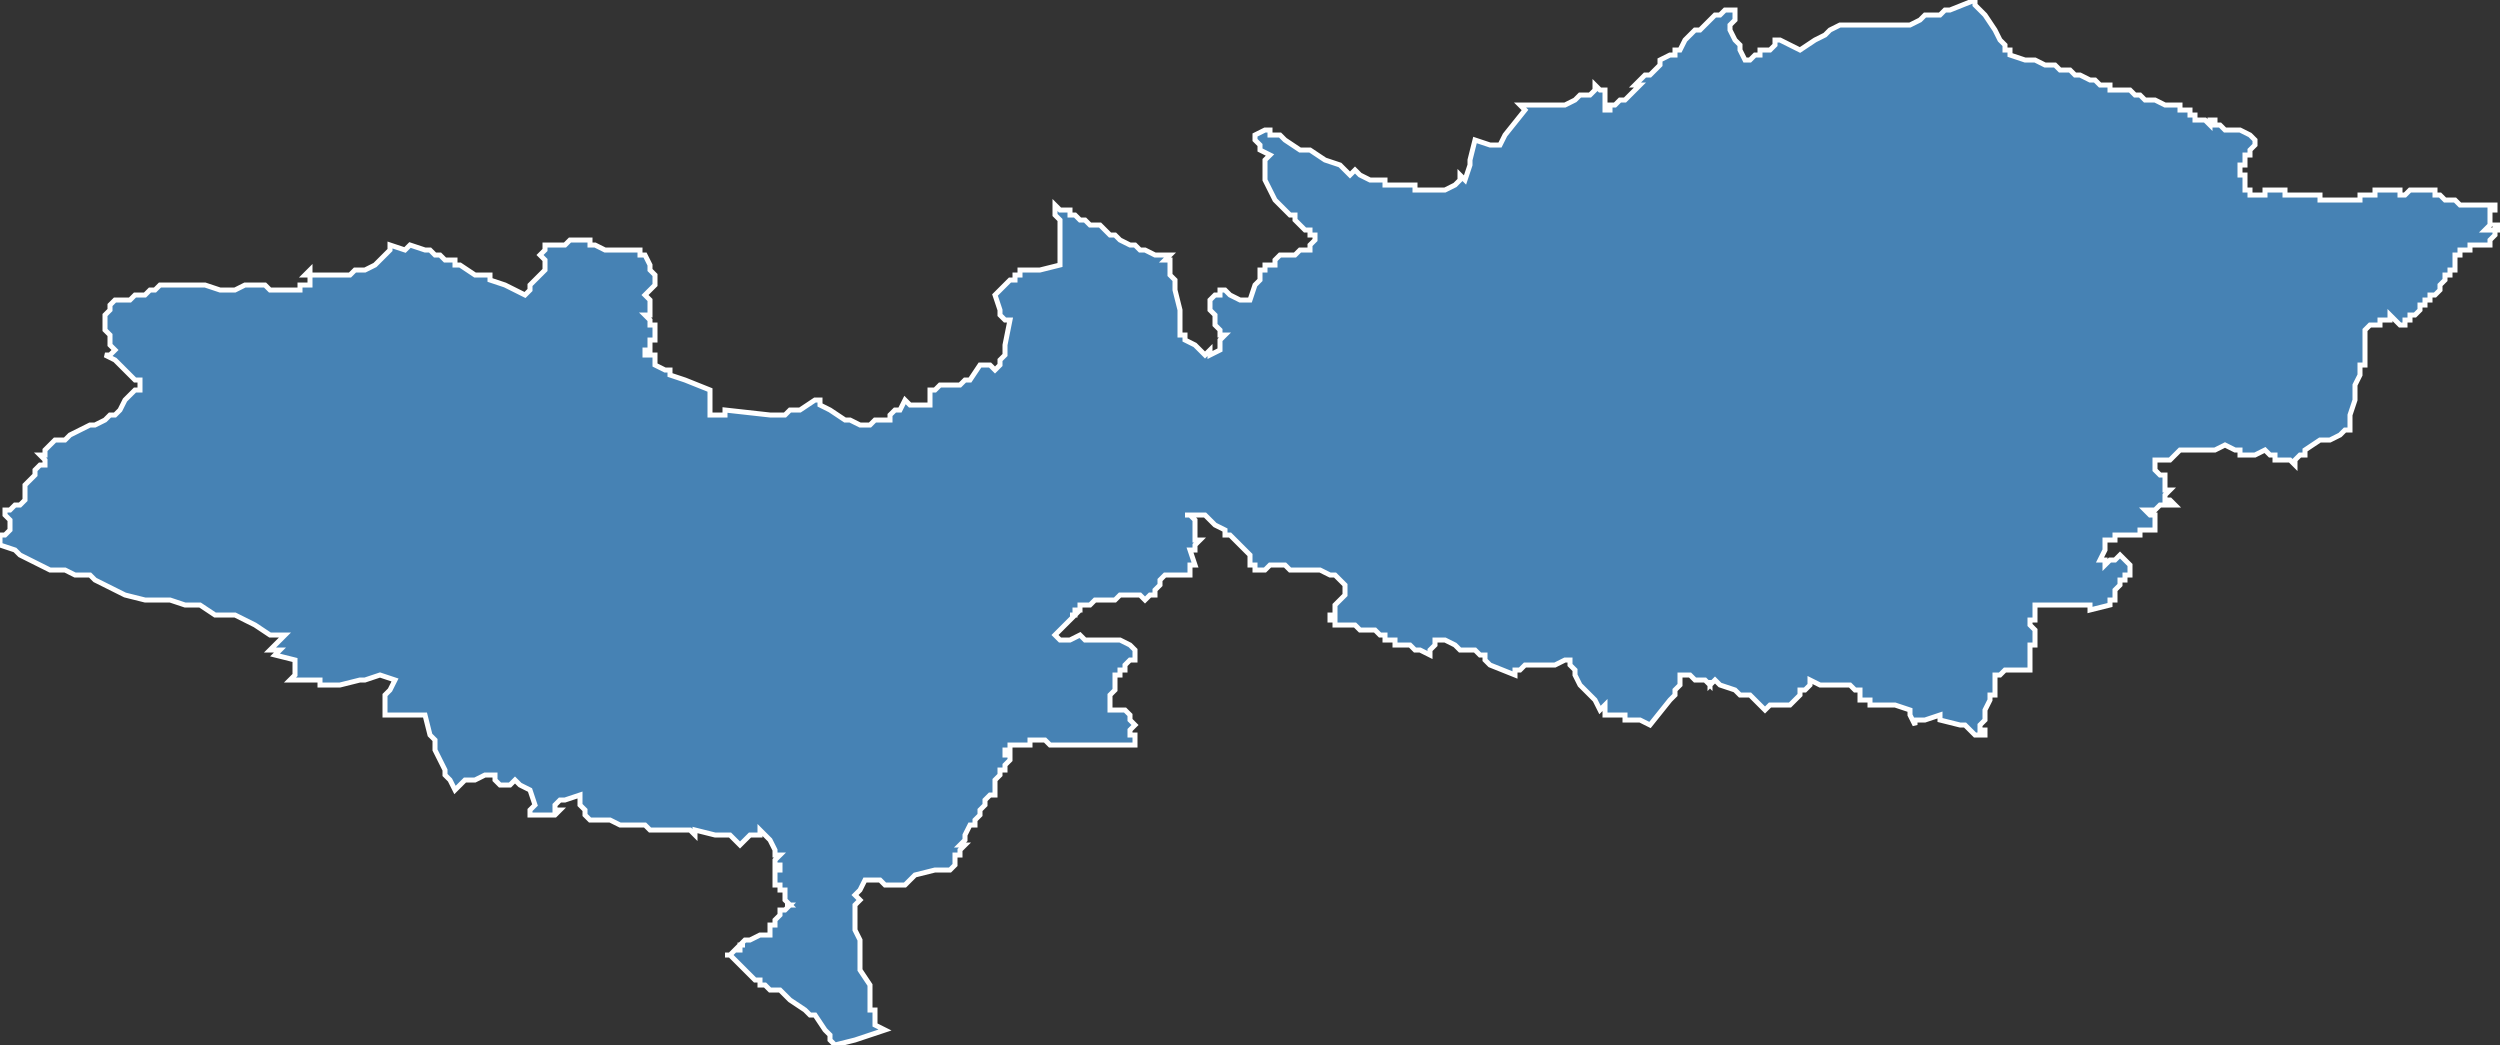 <?xml version="1.0" encoding="utf-8"?>
<svg version="1.1" id="svgmap" xmlns="http://www.w3.org/2000/svg" xmlns:xlink="http://www.w3.org/1999/xlink" x="0px" y="0px" width="100%" height="100%" viewBox="0 0 500 209">
<rect x="0" y="0" width="500" height="209" fill="#333333" stroke="none"/>
<polygon points="33,57 34,57 35,57 37,57 37,57 40,57 41,57 41,57 41,57 44,58 45,58 45,58 45,58 46,58 47,58 49,57 50,57 50,57 51,57 51,57 51,57 52,57 53,57 54,58 54,58 54,58 55,58 56,58 56,58 57,58 57,58 58,58 58,58 59,58 60,58 60,57 60,57 61,57 62,57 62,57 62,57 62,56 62,56 62,55 61,55 61,55 61,55 61,55 62,54 62,55 62,55 62,55 64,55 64,55 65,55 67,55 70,55 71,54 72,54 73,54 75,53 76,52 77,51 78,50 78,49 81,50 81,50 82,49 82,49 85,50 86,50 86,50 86,50 87,51 87,51 88,51 89,52 91,52 91,52 91,53 92,53 92,53 95,55 95,55 95,55 97,55 98,55 98,56 101,57 101,57 101,57 103,58 105,59 105,59 106,58 106,57 107,56 108,55 108,55 108,55 109,54 109,53 109,53 109,53 109,52 109,52 108,51 109,50 109,49 109,49 110,49 112,49 113,49 114,48 115,48 116,48 117,48 117,48 118,48 118,49 119,49 119,49 121,50 122,50 123,50 124,50 125,50 126,50 128,50 128,51 128,51 129,51 130,53 130,53 130,54 130,54 131,55 131,57 130,58 130,58 129,59 130,60 130,61 130,62 130,63 129,63 130,64 130,64 130,65 131,65 131,66 131,67 131,67 131,68 130,68 130,70 130,70 129,70 129,71 130,71 130,71 131,71 131,71 131,71 131,72 131,73 131,73 133,74 134,74 134,75 134,75 137,76 137,76 142,78 142,81 142,82 142,83 142,83 143,83 144,83 144,83 145,83 145,82 154,83 157,83 158,82 160,82 163,80 163,80 163,80 164,80 164,81 166,82 169,84 170,84 172,85 174,85 175,84 175,84 176,84 177,84 178,84 178,83 178,83 179,82 179,82 180,82 181,80 182,81 184,81 185,81 186,81 186,81 186,80 186,79 186,78 187,78 188,77 189,77 189,77 190,77 191,77 191,77 192,77 192,77 193,76 194,76 196,73 198,73 199,74 200,73 200,72 201,71 201,69 202,64 201,64 200,63 200,62 199,59 200,58 202,56 202,56 202,56 202,56 202,56 202,56 203,56 203,56 203,56 203,56 203,56 203,56 203,55 203,55 203,55 203,55 203,55 203,55 203,55 203,55 203,55 204,55 204,55 204,54 204,54 204,54 205,54 205,54 205,54 205,54 206,54 206,54 206,54 206,54 206,54 207,54 208,54 212,53 212,52 212,51 212,49 212,48 212,45 212,45 212,44 211,43 211,43 211,42 211,41 212,42 213,42 214,42 214,43 215,43 215,43 216,44 217,44 218,45 218,45 220,45 221,46 221,46 221,46 222,47 223,47 223,47 224,48 226,49 226,49 227,49 228,50 229,50 229,50 229,50 231,51 232,51 234,51 233,52 234,52 234,53 234,54 234,54 234,54 234,55 234,55 235,56 235,58 236,62 236,63 236,65 236,66 236,67 236,67 237,67 237,68 237,68 239,69 240,70 241,71 241,71 242,70 242,71 244,70 244,69 244,69 244,68 244,68 245,67 244,67 244,66 243,65 243,63 242,62 242,61 242,61 242,60 243,59 243,59 243,59 244,59 244,58 245,58 245,58 246,59 246,59 248,60 249,60 249,60 250,60 250,60 251,57 252,56 252,55 252,55 252,54 253,54 253,54 253,53 254,53 255,53 255,52 256,51 256,51 257,51 258,51 258,51 259,51 260,50 261,50 262,50 262,49 263,48 263,47 262,47 262,47 262,46 261,46 259,44 259,43 258,43 257,42 257,42 256,41 255,40 255,40 254,38 253,36 253,34 253,33 253,33 253,32 254,31 252,30 252,29 252,29 251,28 251,27 251,27 253,26 253,26 254,26 254,27 255,27 256,27 257,28 257,28 260,30 260,30 262,30 265,32 268,33 270,35 270,35 271,34 272,35 272,35 274,36 274,36 275,36 276,36 277,36 277,37 279,37 280,37 281,37 282,37 283,37 283,38 283,38 284,38 286,38 287,38 288,38 288,38 289,38 289,38 291,37 292,36 292,35 292,35 293,36 294,33 294,32 295,28 298,29 300,29 301,27 305,22 304,21 305,21 308,21 308,21 308,21 309,21 310,21 311,21 312,21 312,21 313,21 315,20 316,19 316,19 317,19 317,19 318,19 319,18 319,17 320,18 320,18 321,18 321,19 321,19 321,20 321,20 321,21 321,21 321,22 322,22 322,22 322,22 322,21 323,21 323,21 324,20 325,20 326,19 327,18 327,18 328,17 327,17 329,15 330,15 332,13 332,12 332,12 332,12 334,11 335,11 335,10 336,10 337,8 339,6 340,6 342,4 343,3 344,3 345,2 346,2 347,2 347,2 347,3 347,4 347,4 346,5 346,6 347,8 348,9 348,10 349,12 349,12 349,12 349,12 350,12 351,11 351,11 352,11 352,10 354,10 355,9 355,8 356,8 360,10 363,8 365,7 366,6 368,5 369,5 370,5 370,5 371,5 372,5 372,5 374,5 376,5 378,5 379,5 381,5 382,5 384,4 385,3 387,3 388,3 389,2 390,2 395,0 395,0 395,1 397,3 399,6 400,8 401,9 401,10 401,10 402,10 402,11 405,12 405,12 405,12 407,12 407,12 409,13 410,13 411,13 412,14 412,14 412,14 413,14 413,14 413,14 414,14 414,14 414,14 414,14 414,14 415,15 415,15 416,15 416,15 416,15 416,15 416,15 418,16 418,16 419,16 419,16 420,17 421,17 422,17 422,17 422,18 422,18 423,18 424,18 424,18 425,18 426,18 426,18 427,19 427,19 427,19 428,19 428,19 428,19 429,20 429,20 429,20 430,20 431,20 433,21 433,21 434,21 434,21 435,21 435,21 435,21 436,21 436,22 437,22 437,22 437,22 438,22 438,23 439,23 439,23 439,24 440,24 440,24 440,24 441,24 441,24 442,25 442,25 442,24 443,24 443,24 443,25 444,25 444,25 445,26 446,26 447,26 447,26 448,26 450,27 450,27 450,27 450,27 451,28 451,28 451,28 451,28 451,28 451,28 451,29 451,29 450,30 450,31 450,31 450,31 450,31 449,31 449,31 449,31 449,32 449,32 449,33 449,33 449,33 449,33 448,33 448,34 448,34 448,35 448,35 448,35 449,35 449,36 449,36 449,37 449,37 449,37 449,37 449,38 450,38 450,38 450,39 450,39 450,39 450,39 450,39 450,39 451,39 451,39 451,39 452,39 452,39 452,39 452,39 453,39 453,39 453,39 453,39 453,39 453,38 453,38 454,38 455,38 455,38 456,38 457,38 457,39 458,39 458,39 459,39 459,39 460,39 460,39 460,39 460,39 460,39 461,39 461,39 461,39 461,39 462,39 462,39 462,39 462,39 463,39 463,39 463,39 463,39 464,39 464,40 464,40 464,40 465,40 465,40 465,40 465,40 465,40 465,40 465,40 466,40 466,40 467,40 467,40 467,40 467,40 467,40 467,40 467,40 467,40 468,40 468,40 468,40 469,40 469,40 470,40 470,40 470,40 471,40 471,40 472,40 472,39 472,39 472,39 473,39 473,39 474,39 474,39 475,39 475,38 475,38 475,38 475,38 476,38 476,38 477,38 477,38 477,38 478,38 478,38 479,38 479,38 480,38 480,39 481,39 481,39 481,39 482,38 482,38 483,38 484,38 485,38 486,38 486,38 486,38 486,38 486,38 487,38 487,39 487,39 487,39 488,39 488,39 488,39 488,39 489,40 489,40 489,40 490,40 490,40 490,40 490,40 490,40 491,40 492,41 492,41 493,41 493,41 494,41 494,41 495,41 495,41 495,41 496,41 496,41 497,41 498,41 498,41 499,41 499,41 499,42 499,42 499,42 499,42 499,42 498,42 498,43 498,43 498,45 498,45 498,45 497,46 497,46 497,46 497,46 497,46 497,46 498,46 498,46 498,46 498,46 498,46 498,46 499,46 499,45 499,45 499,45 500,45 500,45 500,45 500,45 500,45 500,46 499,46 499,46 499,46 499,46 499,47 499,47 499,47 499,47 499,47 499,47 499,47 499,47 499,47 499,47 499,47 499,47 498,48 498,48 498,48 498,49 497,49 497,49 496,49 496,49 496,49 496,49 495,49 495,49 495,49 494,49 494,49 494,50 493,50 493,50 493,50 493,50 493,50 492,50 492,50 492,50 492,50 492,51 492,51 492,51 491,51 491,51 491,52 491,52 491,52 491,52 491,52 491,53 491,53 491,53 491,53 491,54 490,54 490,54 490,54 490,54 490,54 490,54 490,54 490,55 490,55 490,55 490,55 489,55 489,55 489,55 489,55 489,56 489,56 489,56 489,56 489,56 488,57 488,58 488,58 488,58 488,58 487,59 487,59 486,59 486,59 486,60 486,60 485,60 485,60 485,60 485,60 485,60 485,60 485,61 484,61 484,62 484,62 484,62 483,63 483,63 482,63 482,63 482,64 482,64 482,64 481,64 481,64 481,65 481,65 480,65 480,65 480,65 480,65 479,64 479,64 479,64 478,63 478,63 478,63 478,63 478,64 478,64 478,64 477,64 477,64 477,64 477,64 477,64 476,64 476,64 476,64 476,65 475,65 475,65 475,65 474,65 474,65 473,66 473,66 473,66 473,66 473,66 473,66 473,67 473,67 473,67 473,68 473,68 473,68 473,68 473,69 473,69 473,70 473,70 473,70 473,70 473,70 473,71 473,71 473,71 473,72 473,72 473,72 473,72 473,72 473,73 473,73 472,73 472,73 472,73 472,74 472,74 472,74 472,75 472,75 472,75 472,75 472,75 472,75 472,75 471,77 471,77 471,77 471,78 471,78 471,78 471,78 471,79 471,79 471,79 471,79 471,79 471,79 471,79 471,80 470,83 470,83 470,83 470,86 470,86 469,86 468,87 466,88 466,88 466,88 466,88 466,88 466,88 465,88 465,88 464,88 464,88 461,90 461,90 461,91 461,91 461,91 460,91 459,92 459,92 459,92 459,92 459,92 459,92 459,92 459,93 459,93 459,93 458,92 456,92 456,92 456,92 455,92 455,92 455,91 455,91 455,91 454,91 453,90 453,90 453,90 451,91 449,91 449,91 449,91 448,91 448,91 448,91 448,90 447,90 445,89 445,89 443,90 442,90 439,90 439,90 438,90 437,90 437,90 436,90 436,90 436,90 436,90 434,92 434,92 434,92 434,92 433,92 433,92 432,92 432,92 432,92 431,92 431,92 431,92 431,93 431,93 431,93 431,93 431,93 431,94 431,94 431,94 431,94 431,94 431,94 431,94 431,94 431,94 432,95 432,95 432,95 432,95 432,95 433,95 433,95 433,95 433,95 433,96 433,96 433,97 433,97 433,97 433,98 433,98 433,98 434,98 434,98 434,98 434,98 433,99 433,99 433,99 433,99 433,99 433,99 433,99 433,100 433,100 433,100 433,100 433,100 433,100 434,100 434,100 435,101 435,101 435,101 434,101 433,101 432,101 432,101 432,101 431,102 431,102 431,102 431,102 430,102 430,102 430,102 429,102 429,102 429,102 429,102 429,102 429,102 429,102 429,102 429,102 430,103 430,103 431,103 431,104 431,104 431,104 431,105 431,105 431,105 431,106 431,106 431,106 431,106 431,106 431,106 431,106 431,106 430,106 429,106 428,106 428,107 428,107 428,107 427,107 427,107 427,107 426,107 425,107 425,107 425,107 424,107 424,107 424,107 423,107 423,107 423,107 423,107 423,107 423,108 423,108 422,108 422,108 422,108 422,108 422,108 421,108 421,109 421,109 421,109 421,109 421,109 421,109 421,110 420,112 420,112 420,112 420,112 421,112 421,113 422,112 422,112 423,112 423,112 424,111 424,111 425,112 426,113 426,113 426,113 426,113 426,113 426,115 425,115 425,116 425,116 425,116 424,116 424,117 424,117 423,118 423,118 423,119 423,119 423,120 422,120 422,121 422,121 418,122 418,122 418,121 414,121 412,121 412,121 411,121 410,121 410,121 410,121 409,121 408,121 407,121 407,121 407,121 407,121 407,121 407,121 407,123 407,124 406,124 406,124 406,125 406,125 406,125 407,126 407,127 407,127 407,128 407,128 407,128 407,129 407,129 406,129 406,129 406,129 406,129 406,130 406,130 406,130 406,131 406,131 406,131 406,131 406,132 406,132 406,133 406,133 406,133 406,133 406,134 406,134 406,134 405,134 405,134 405,134 404,134 404,134 404,134 404,134 404,134 404,134 403,134 403,134 403,134 402,134 402,134 402,134 402,134 402,134 401,134 400,135 400,135 399,135 399,136 399,136 399,137 399,138 399,138 399,139 398,139 398,139 398,140 397,142 397,142 397,143 397,143 397,143 397,143 397,143 397,143 397,143 397,143 397,143 397,144 397,144 397,144 397,144 397,144 397,144 396,145 396,145 396,146 397,146 397,146 397,146 397,147 397,147 396,147 396,147 396,147 396,147 395,147 395,147 395,147 395,147 394,146 394,146 394,146 393,145 393,145 392,145 388,144 388,143 385,144 385,144 385,144 385,144 384,144 384,144 383,144 383,144 383,145 383,145 382,143 382,143 382,142 382,142 382,142 379,141 378,141 378,141 378,141 378,141 377,141 377,141 376,141 376,141 376,141 376,141 376,141 376,141 375,141 374,141 374,141 374,141 374,140 373,140 373,140 373,140 372,140 372,140 372,139 372,139 372,139 372,138 371,138 371,138 371,138 371,138 371,138 370,137 370,137 369,137 369,137 369,137 368,137 368,137 368,137 368,137 367,137 367,137 366,137 366,137 366,137 365,137 365,137 364,137 364,137 362,136 362,136 362,137 361,138 360,138 360,139 359,140 359,140 359,140 358,141 357,141 355,141 354,141 353,142 353,142 352,141 352,141 352,141 351,140 350,139 350,139 348,139 347,138 347,138 347,138 347,138 344,137 344,137 344,137 343,136 343,136 343,136 343,136 343,136 342,137 342,136 342,137 341,136 340,136 340,136 339,136 338,135 337,135 337,135 337,135 337,135 336,135 336,137 335,138 335,139 334,140 330,145 330,145 328,144 328,144 328,144 326,144 326,144 326,144 325,144 325,144 325,143 324,143 323,143 323,143 322,143 322,143 321,143 321,143 321,143 321,143 321,143 321,143 321,141 321,141 320,142 319,140 318,139 318,139 317,138 316,137 315,135 315,134 314,133 314,133 314,132 314,132 314,132 314,132 313,132 311,133 311,133 311,133 310,133 310,133 309,133 309,133 309,133 308,133 305,133 305,133 304,134 303,134 303,135 303,135 303,135 298,133 298,133 298,133 298,133 298,133 298,133 297,132 297,131 297,131 297,131 296,131 295,130 294,130 294,130 294,130 292,130 292,130 291,129 291,129 289,128 289,128 288,128 287,128 287,128 287,129 286,130 286,130 286,131 284,130 284,130 284,130 284,130 284,130 284,130 283,130 283,130 283,130 283,130 283,130 283,130 283,130 283,130 283,130 283,130 282,129 282,129 282,129 280,129 279,129 279,128 278,128 277,128 277,127 277,127 277,127 277,127 276,127 276,127 276,127 275,126 274,126 274,126 273,126 272,126 271,125 270,125 270,125 269,125 268,125 268,125 267,125 267,124 266,124 266,124 266,123 266,123 266,123 266,123 267,123 267,123 267,122 267,122 267,121 268,120 268,120 268,120 268,120 268,120 268,120 268,120 269,119 269,118 269,117 269,117 268,116 268,116 268,116 267,115 267,115 267,115 267,115 266,115 266,115 264,114 261,114 261,114 261,114 260,114 259,114 258,114 257,113 256,113 255,113 255,113 254,113 253,114 252,114 252,114 252,114 251,114 251,113 251,113 251,113 251,113 250,113 250,112 250,112 250,111 250,111 250,111 249,110 249,110 249,110 249,110 248,109 248,109 248,109 247,108 247,108 246,107 245,107 245,106 245,106 243,105 242,104 242,104 241,103 241,103 239,103 238,103 237,103 237,103 238,103 238,103 239,104 239,105 239,105 239,106 239,106 239,106 239,107 239,107 239,108 240,108 240,108 239,109 239,110 239,110 239,110 238,110 238,110 238,110 239,113 239,113 239,113 238,113 238,114 238,114 238,114 238,115 237,115 236,115 235,115 233,115 233,115 233,115 232,116 232,117 232,117 232,117 232,117 231,118 231,118 231,118 231,118 231,119 231,119 230,119 230,119 229,120 229,120 229,120 228,119 227,119 227,119 227,119 227,119 226,119 226,119 225,119 225,119 225,119 224,119 224,119 224,119 224,119 223,120 220,120 220,120 219,120 219,120 218,121 218,121 217,121 217,121 217,121 216,121 216,122 216,122 216,122 215,122 215,122 215,122 215,122 215,123 215,123 214,123 215,123 215,123 215,123 211,127 212,128 212,128 214,128 216,127 216,127 217,128 218,128 220,128 220,128 221,128 222,128 224,128 224,128 226,129 227,130 227,130 227,130 227,130 227,131 227,132 227,132 226,132 226,132 225,133 225,134 224,134 224,135 223,135 223,135 223,136 223,137 223,137 223,138 223,138 222,139 222,139 222,139 222,140 222,140 222,140 222,141 222,141 222,141 222,141 222,141 222,141 222,141 222,142 223,142 223,142 223,142 224,142 224,142 224,142 225,142 226,143 226,144 226,144 226,144 227,145 227,145 226,146 226,147 226,147 227,147 227,147 227,147 227,148 227,148 227,149 226,149 224,149 223,149 222,149 221,149 221,149 220,149 219,149 218,149 217,149 217,149 216,149 215,149 215,149 215,149 214,149 214,149 213,149 212,149 212,149 211,149 210,149 209,148 208,148 208,148 207,148 207,148 207,148 206,148 206,149 206,149 205,149 204,149 204,149 204,149 203,149 203,149 203,149 203,149 202,149 202,150 201,150 201,150 201,150 201,151 201,151 202,151 202,151 202,151 202,151 202,151 202,151 202,151 202,152 202,152 201,153 201,154 201,154 200,154 200,154 200,155 200,155 200,155 199,156 199,156 199,157 199,157 199,157 199,157 199,158 199,158 199,159 199,159 198,159 198,159 198,159 198,159 197,160 197,160 197,161 197,161 197,161 196,162 196,162 196,162 196,163 196,163 196,163 196,163 196,163 195,164 195,164 195,165 195,165 194,165 194,165 194,165 193,167 193,167 193,167 193,168 193,168 193,168 193,168 193,168 193,168 192,169 192,169 193,169 192,170 192,170 192,171 192,171 192,171 192,171 192,171 191,171 191,171 191,171 191,171 191,171 191,172 191,172 191,172 191,173 191,173 190,174 187,174 187,174 183,175 181,177 180,177 179,177 178,177 177,177 176,176 175,176 174,176 174,176 173,176 173,176 172,178 171,179 172,180 172,180 171,181 171,182 171,182 171,184 171,185 171,186 171,186 172,188 172,189 172,190 172,191 172,192 172,193 172,194 174,197 174,197 174,198 174,200 174,201 174,202 175,202 175,203 175,204 175,205 177,206 171,208 171,208 167,209 166,208 166,207 165,206 163,203 162,203 161,202 158,200 157,199 156,198 155,198 154,198 153,197 152,197 152,196 151,196 150,195 149,194 148,193 147,192 146,191 145,191 146,191 147,190 148,190 148,189 148,189 149,189 149,189 149,189 148,189 149,188 149,188 150,188 152,187 153,187 154,187 154,186 154,186 154,186 154,185 155,185 155,184 155,184 156,183 156,183 156,183 156,183 156,182 156,182 157,182 157,182 158,181 157,181 158,181 157,180 157,179 157,178 156,178 156,178 156,178 156,177 155,177 155,176 155,176 155,176 155,175 155,175 155,175 155,174 156,174 156,174 156,174 156,174 156,174 156,173 156,173 155,173 155,172 155,172 156,171 155,171 155,171 155,170 154,168 154,168 153,167 153,167 153,167 153,167 152,166 152,166 152,166 152,166 152,167 152,167 151,167 151,167 151,167 150,167 150,167 150,167 150,167 149,168 149,168 149,168 149,168 149,168 148,169 146,167 145,167 145,167 143,167 139,166 139,167 138,166 133,166 133,166 130,166 129,165 127,165 124,165 122,164 120,164 120,164 119,164 118,164 117,163 117,162 116,161 116,161 116,160 116,159 113,160 112,160 111,161 111,162 112,162 111,163 110,163 108,163 107,163 107,163 106,163 106,162 107,161 106,158 104,157 103,156 102,157 102,157 100,157 100,157 99,156 99,155 97,155 95,156 93,156 92,157 91,158 90,156 89,155 89,154 88,152 87,150 87,148 86,147 85,143 83,143 82,143 77,143 77,142 77,141 77,140 77,139 78,138 79,136 79,136 76,135 73,136 72,136 68,137 65,137 65,137 65,137 64,137 64,136 63,136 61,136 61,136 60,136 58,136 59,135 59,135 59,135 59,134 59,132 55,131 56,130 54,130 57,127 54,127 51,125 47,123 46,123 45,123 43,123 40,121 39,121 37,121 34,120 32,120 30,120 29,120 25,119 23,118 21,117 19,116 18,115 16,115 15,115 13,114 13,114 12,114 11,114 10,114 6,112 4,111 3,110 3,110 0,109 0,109 0,108 0,107 0,107 1,107 2,106 2,104 1,103 1,102 2,102 2,102 3,101 4,101 5,100 5,99 5,99 5,98 5,97 5,97 6,96 6,96 6,96 7,95 7,94 8,93 9,93 9,93 9,92 8,91 9,91 9,90 11,88 13,88 14,87 16,86 18,85 19,85 21,84 22,83 23,83 24,82 25,80 27,78 28,78 28,78 28,77 28,77 28,77 28,76 27,76 25,74 24,73 23,72 21,71 22,71 23,70 23,70 23,70 23,70 22,69 22,68 22,67 21,66 21,66 21,65 21,64 21,64 21,63 21,63 21,63 22,62 22,62 22,61 22,61 23,60 24,60 24,60 26,60 27,59 27,59 27,59 28,59 29,59 30,58 30,58 31,58 32,57 33,57 33,57" id="1604" class="canton" fill="steelblue" stroke-width="1" stroke="white" geotype="canton" geoname="Boëme-Echelle" code_insee="1604" code_departement="16" nom_departement="Charente" code_region="75" nom_region="Nouvelle-Aquitaine"/></svg>